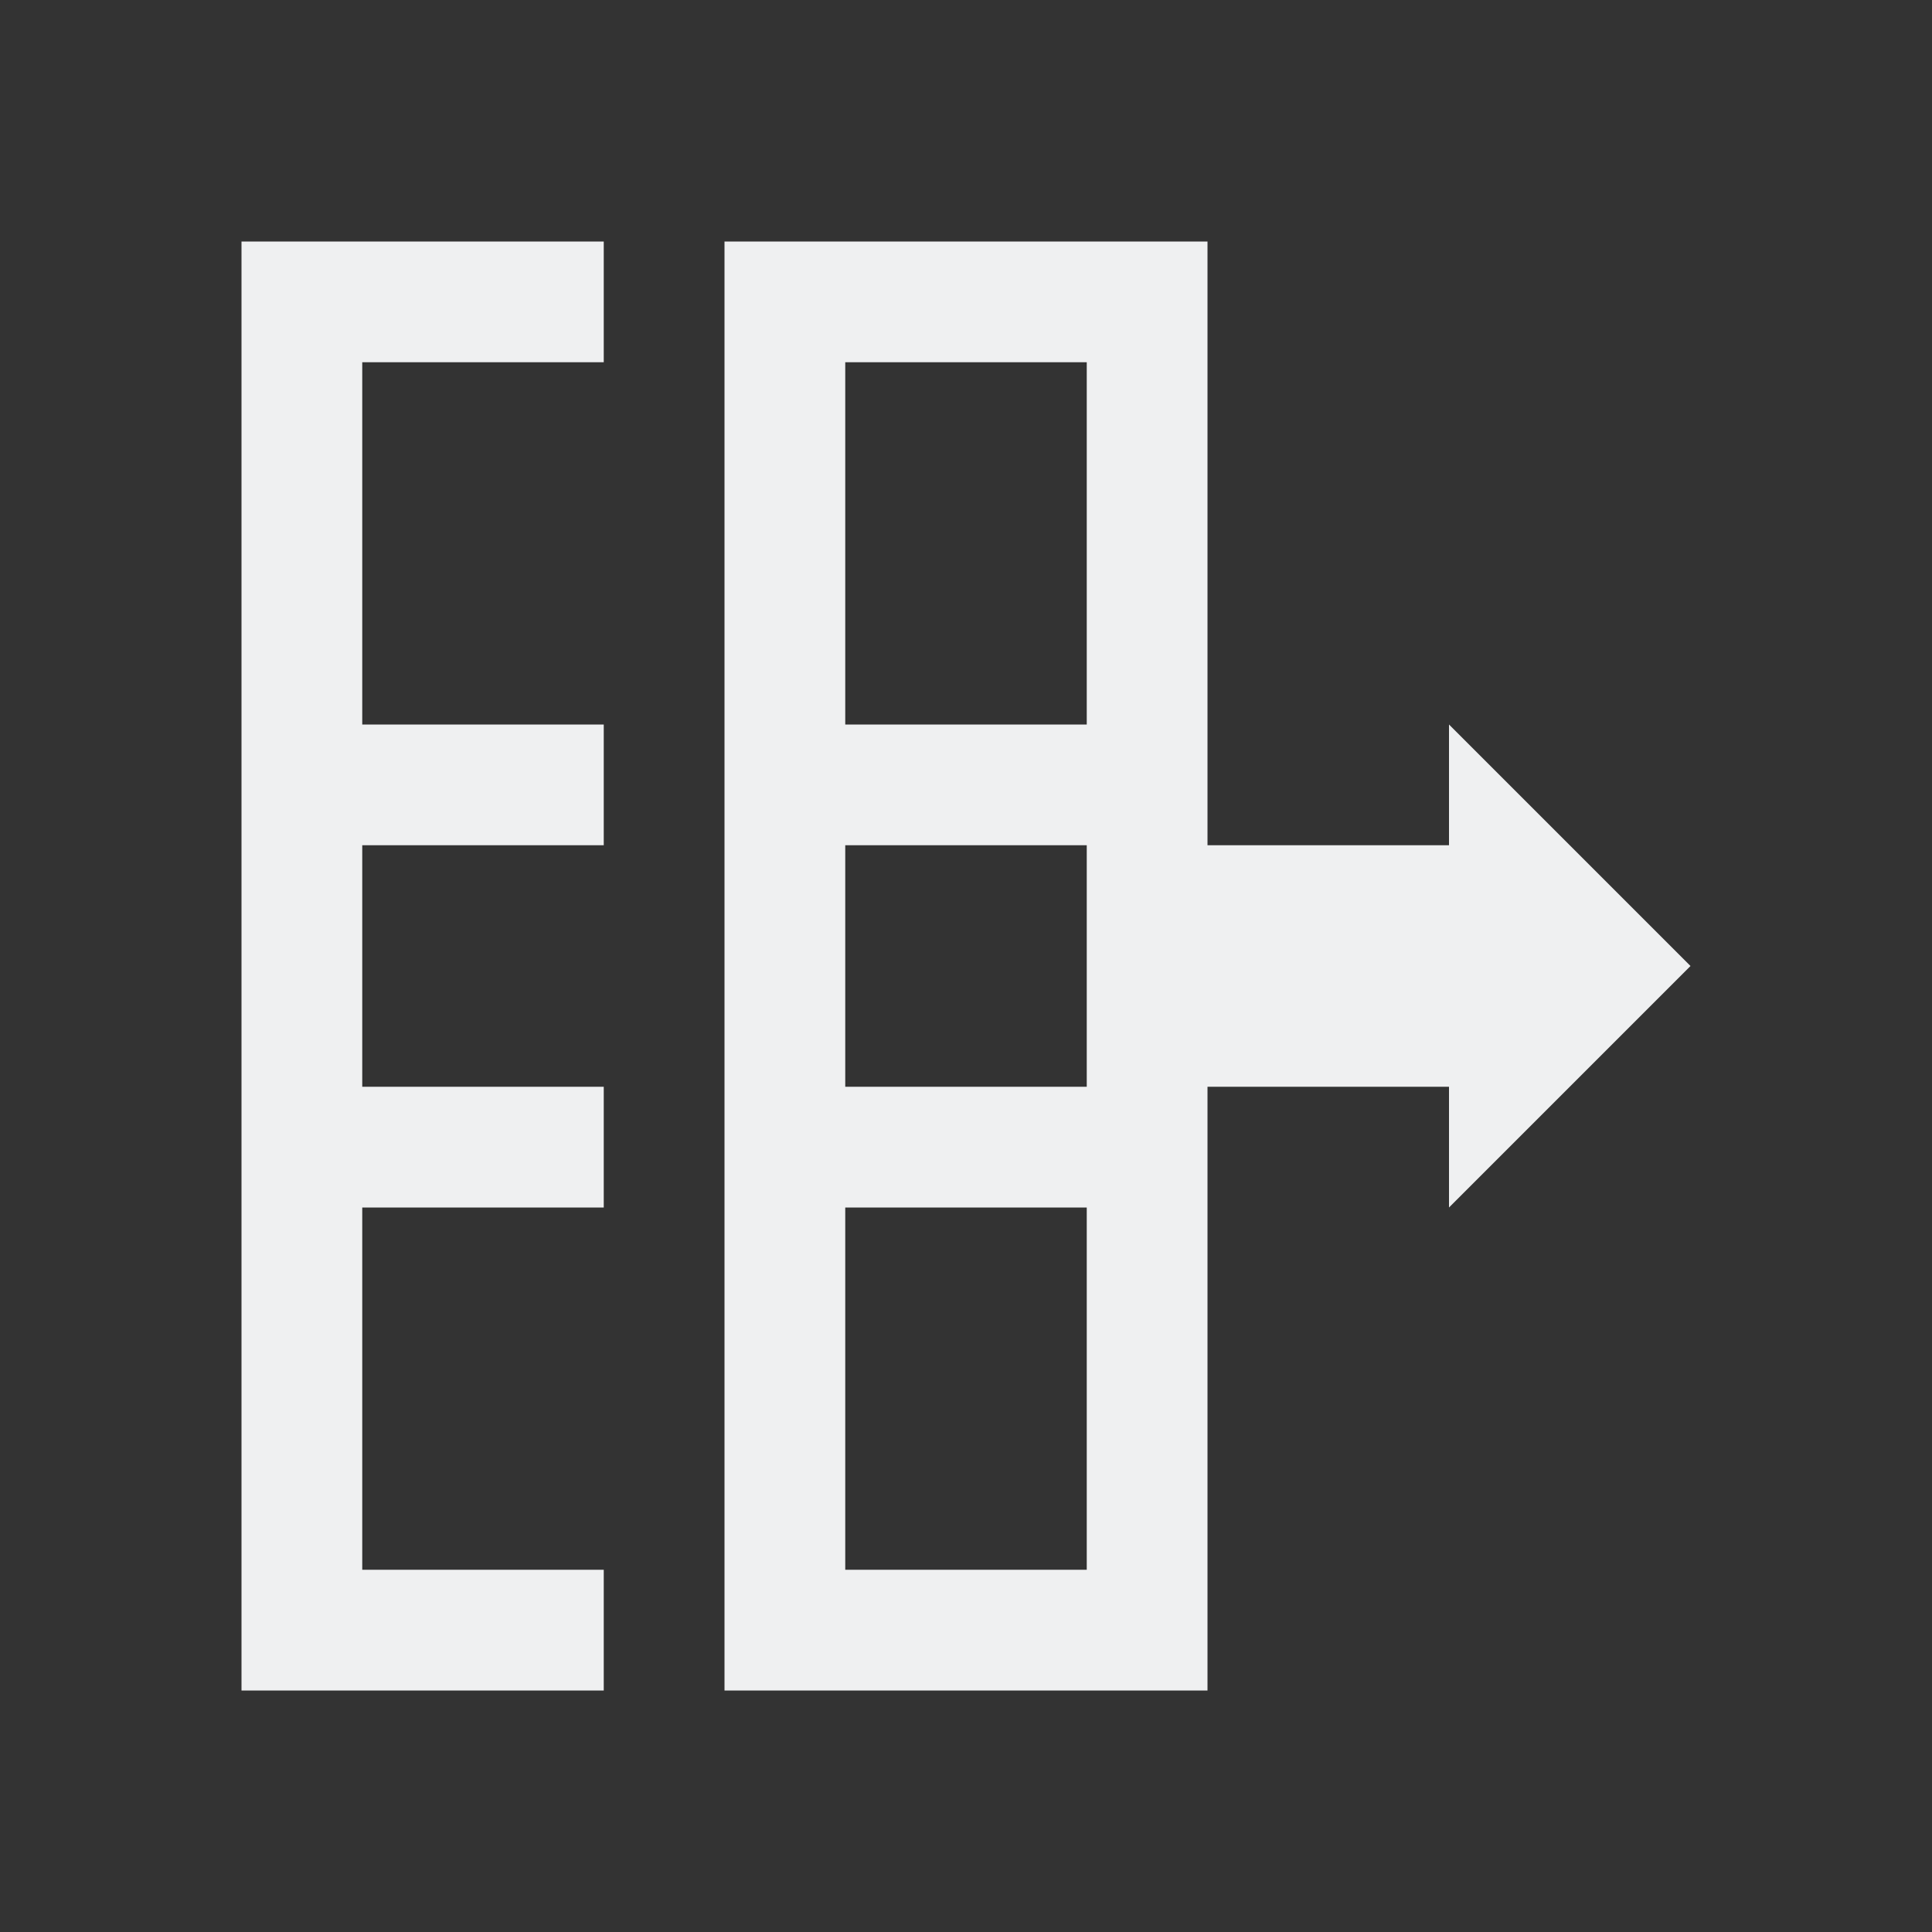 <svg viewBox="0 0 16 16" xmlns="http://www.w3.org/2000/svg"><rect x="0" y="0" width="16" height="16" fill="#333333" stroke="none"/>/&gt;<path d="m2 2v11 1h3v-1h-2v-3h2v-1h-2v-2h2v-1h-2v-3h2v-1h-2zm4 0v2 3 2 1 4h1 3v-1-4h2v1l2-2-2-2v1h-2v-5h-3zm1 1h2v3h-2zm0 4h2v2h-2zm0 3h2v3h-2z" fill="#eff0f1"/></svg>